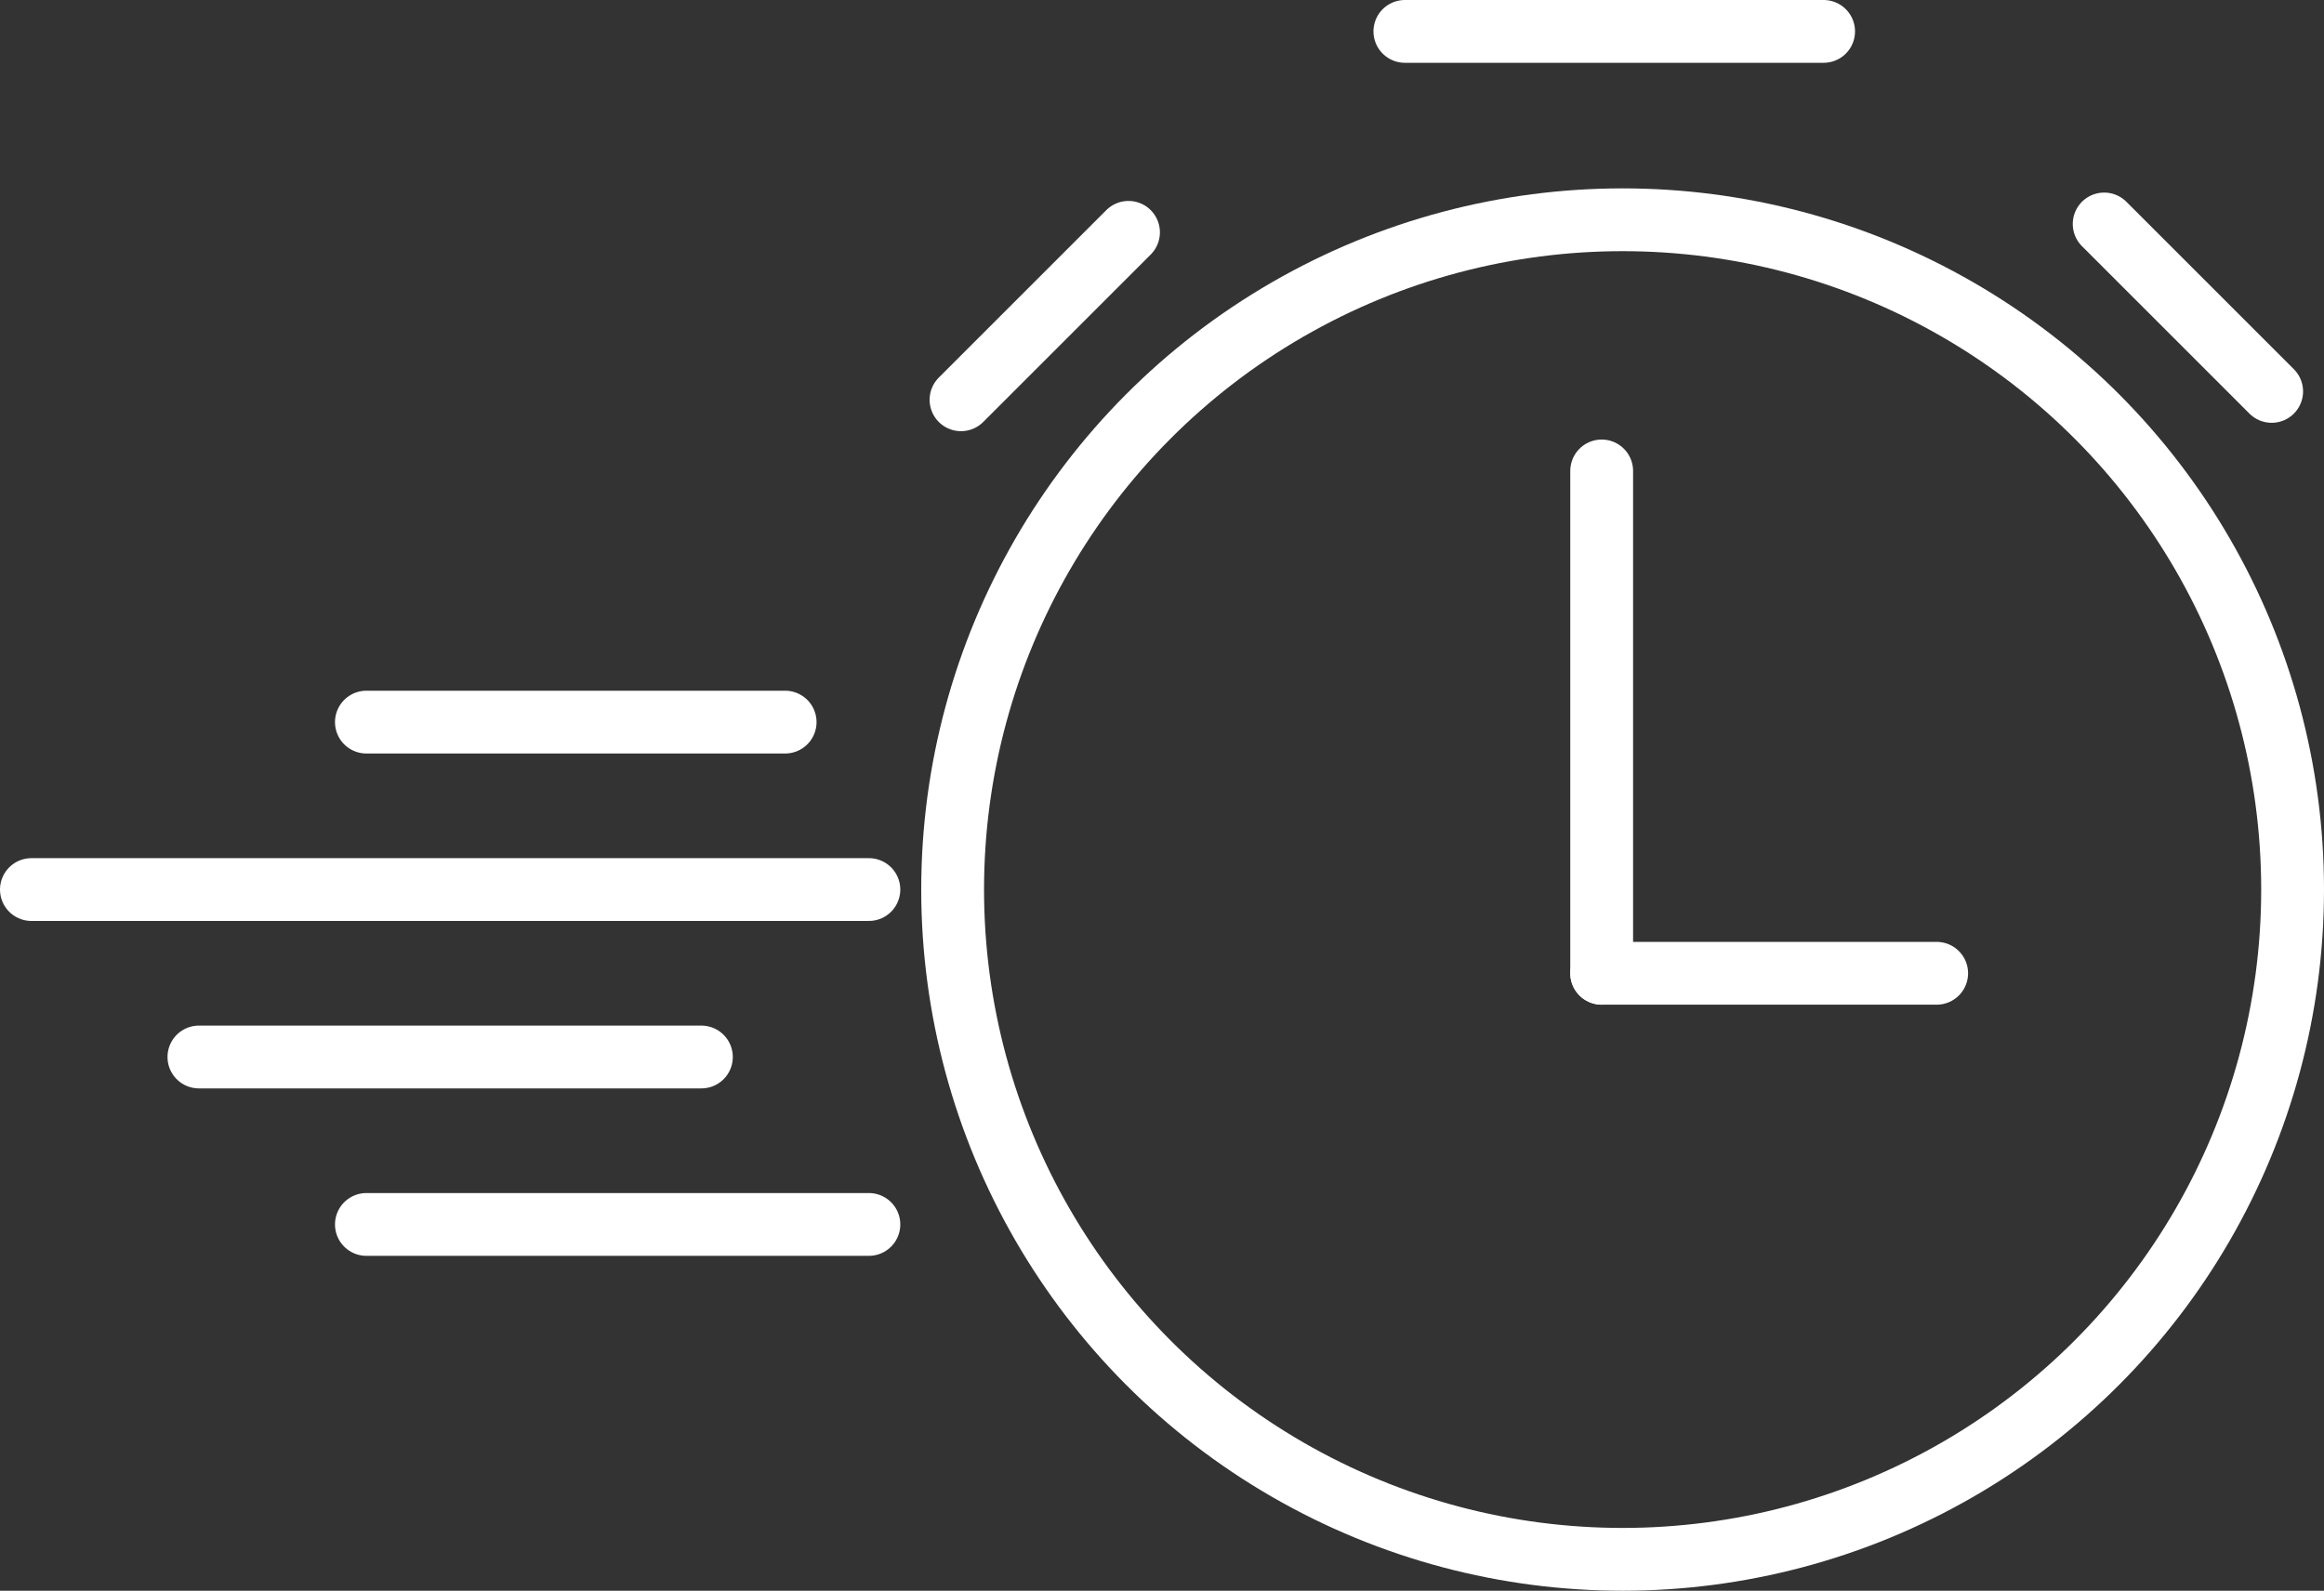 <?xml version="1.0" encoding="UTF-8" standalone="no"?>
<svg
   xmlns:dc="http://purl.org/dc/elements/1.1/"
   xmlns:cc="http://creativecommons.org/ns#"
   xmlns:rdf="http://www.w3.org/1999/02/22-rdf-syntax-ns#"
   xmlns:svg="http://www.w3.org/2000/svg"
   xmlns="http://www.w3.org/2000/svg"
   xmlns:sodipodi="http://sodipodi.sourceforge.net/DTD/sodipodi-0.dtd"
   xmlns:inkscape="http://www.inkscape.org/namespaces/inkscape"
   sodipodi:docname="reloj.svg"
   inkscape:version="1.0 (4035a4fb49, 2020-05-01)"
   id="svg8"
   version="1.1"
   viewBox="0 0 293.688 201.083"
   height="201.083mm"
   width="293.688mm">
  <rect x="0" y="0" width="293.688" height="201.083" fill="#333333" stroke="none"/>
  <defs
     id="defs2" />
  <sodipodi:namedview
     inkscape:window-maximized="1"
     inkscape:window-y="-9"
     inkscape:window-x="-9"
     inkscape:window-height="1001"
     inkscape:window-width="1920"
     showgrid="false"
     inkscape:document-rotation="0"
     inkscape:current-layer="layer1"
     inkscape:document-units="mm"
     inkscape:cy="511.42857"
     inkscape:cx="309.28572"
     inkscape:zoom="0.35"
     inkscape:pageshadow="2"
     inkscape:pageopacity="0.0"
     borderopacity="1.0"
     bordercolor="#666666"
     pagecolor="#ffffff"
     id="base" />
  <g
     transform="translate(-24.001,-12.851)"
     id="layer1"
     inkscape:groupmode="layer"
     inkscape:label="Capa 1">
    <circle
       style="fill:none;stroke:#ffffff;stroke-width:7.938;stroke-linecap:round;stroke-linejoin:round;stroke-miterlimit:4;stroke-dasharray:none"
       id="path1412"
       cx="229.054"
       cy="125.299"
       r="84.667" />
    <path
       style="fill:none;stroke:#ffffff;stroke-width:7.938;stroke-linecap:round;stroke-linejoin:round;stroke-miterlimit:4;stroke-dasharray:none;stroke-opacity:1"
       d="m 201.537,16.82 c 52.917,0 52.917,0 52.917,0"
       id="path1414" />
    <path
       style="fill:none;stroke:#ffffff;stroke-width:7.938;stroke-linecap:round;stroke-linejoin:round;stroke-miterlimit:4;stroke-dasharray:none;stroke-opacity:1"
       d="m 226.408,72.382 c 0,63.5 0,63.5 0,63.5"
       id="path1420" />
    <path
       style="fill:none;stroke:#ffffff;stroke-width:7.938;stroke-linecap:round;stroke-linejoin:round;stroke-miterlimit:4;stroke-dasharray:none;stroke-opacity:1"
       d="m 226.408,135.882 c 42.333,0 42.333,0 42.333,0"
       id="path1422" />
    <path
       style="fill:none;stroke:#ffffff;stroke-width:7.938;stroke-linecap:round;stroke-linejoin:round;stroke-miterlimit:4;stroke-dasharray:none;stroke-opacity:1"
       d="M 289.908,41.162 C 311.074,62.328 311.074,62.328 311.074,62.328"
       id="path1424" />
    <path
       id="path1424-4"
       d="M 166.612,42.22 C 145.445,63.387 145.445,63.387 145.445,63.387"
       style="fill:none;stroke:#ffffff;stroke-width:7.938;stroke-linecap:round;stroke-linejoin:round;stroke-miterlimit:4;stroke-dasharray:none;stroke-opacity:1" />
    <path
       style="fill:none;stroke:#ffffff;stroke-width:7.938;stroke-linecap:round;stroke-linejoin:round;stroke-miterlimit:4;stroke-dasharray:none;stroke-opacity:1"
       d="m 123.22,104.132 c -52.917,0 -52.917,0 -52.917,0"
       id="path1441" />
    <path
       style="fill:none;stroke:#ffffff;stroke-width:7.938;stroke-linecap:round;stroke-linejoin:round;stroke-miterlimit:4;stroke-dasharray:none;stroke-opacity:1"
       d="m 133.804,125.299 c -105.833,0 -105.833,0 -105.833,0"
       id="path1443" />
    <path
       style="fill:none;stroke:#ffffff;stroke-width:7.938;stroke-linecap:round;stroke-linejoin:round;stroke-miterlimit:4;stroke-dasharray:none;stroke-opacity:1"
       d="m 112.637,146.466 c -63.5,0 -63.5,0 -63.5,0"
       id="path1445" />
    <path
       style="fill:none;stroke:#ffffff;stroke-width:7.938;stroke-linecap:round;stroke-linejoin:round;stroke-miterlimit:4;stroke-dasharray:none;stroke-opacity:1"
       d="m 133.804,167.632 c -63.5,0 -63.5,0 -63.5,0"
       id="path1447" />
  </g>
</svg>

